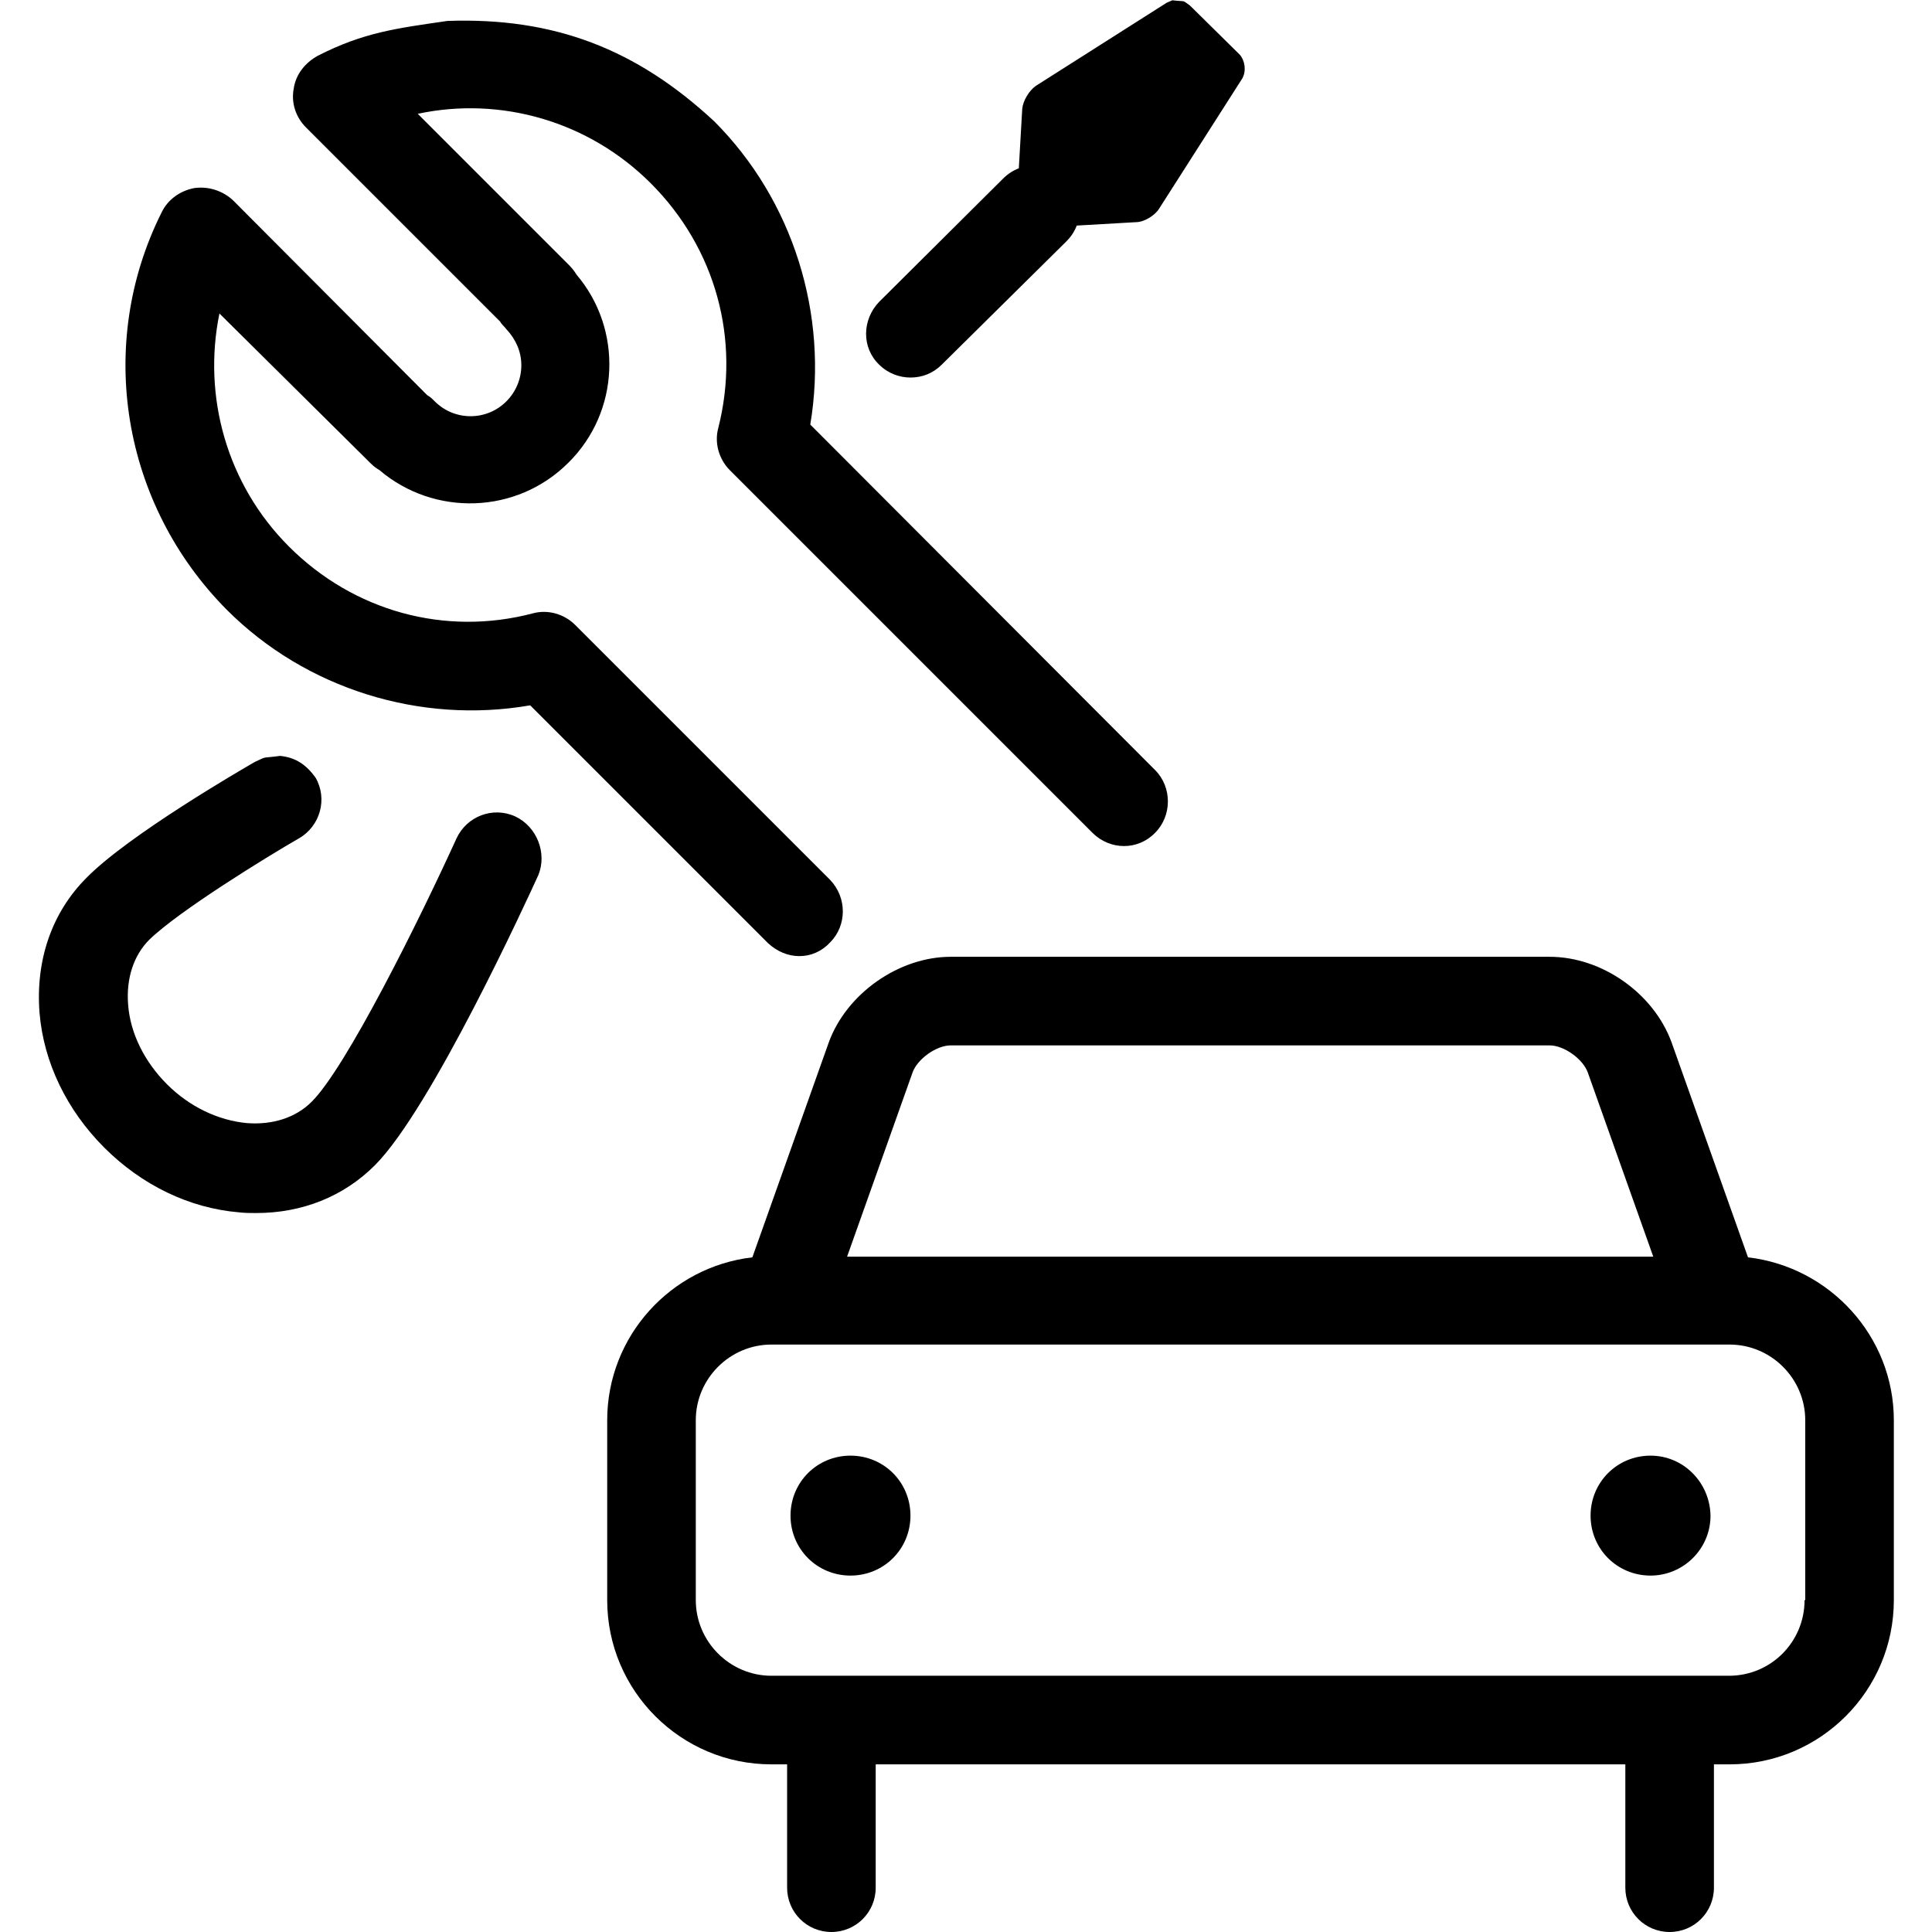 <?xml version="1.0" encoding="UTF-8"?>
<!DOCTYPE svg PUBLIC "-//W3C//DTD SVG 1.1//EN" "http://www.w3.org/Graphics/SVG/1.1/DTD/svg11.dtd">
<svg version="1.1" xmlns="http://www.w3.org/2000/svg" xmlns:xlink="http://www.w3.org/1999/xlink" x="0" y="0" width="283.5" height="283.5" viewBox="0, 0, 283.5, 283.5">
  <g id="Background">
    <rect x="0" y="0" width="283.5" height="283.5" fill="#FFFFFF"/>
  </g>
  <g id="Layer_1">
    <path d="M227.4,140.4 C235.1,140.4 242.7,145.8 245.3,153 L256.5,184.5 C268.5,185.9 277.9,196.1 277.9,208.4 L277.9,234.8 C277.9,248.1 267.1,258.9 253.8,258.9 L251.5,258.9 L251.5,277 C251.5,280.6 248.6,283.5 245,283.5 C241.4,283.5 238.5,280.6 238.5,277 L238.5,258.9 L128.5,258.9 L128.5,277 C128.5,280.6 125.6,283.5 122,283.5 C118.4,283.5 115.5,280.6 115.5,277 L115.5,258.9 L113.2,258.9 C99.9,258.9 89.1,248.1 89.1,234.8 L89.1,208.4 C89.1,196.1 98.4,185.9 110.4,184.5 L121.6,153 C124.2,145.8 131.9,140.4 139.5,140.4 L227.4,140.4 z M253.8,197.3 L113.2,197.3 C107.1,197.3 102.1,202.3 102.1,208.4 L102.1,234.8 C102.1,240.9 107.1,245.9 113.2,245.9 L253.7,245.9 C259.9,245.9 264.8,240.9 264.8,234.8 L264.9,234.8 L264.9,208.4 C264.9,202.3 259.9,197.3 253.8,197.3 z M124.8,213.6 C129.7,213.6 133.6,217.5 133.6,222.4 C133.6,227.3 129.7,231.2 124.8,231.2 C119.9,231.2 116,227.3 116,222.4 C116,217.5 119.9,213.6 124.8,213.6 z M242.2,213.6 C247,213.6 250.9,217.5 251,222.4 C251,227.3 247,231.2 242.2,231.2 C237.3,231.2 233.4,227.3 233.4,222.4 C233.4,217.5 237.3,213.6 242.2,213.6 z M227.4,153.4 L139.5,153.4 C137.4,153.4 134.6,155.4 133.9,157.4 L124.3,184.4 L242.6,184.4 L233,157.4 C232.3,155.4 229.5,153.4 227.4,153.4 z M41.104,110.919 C38.164,111.313 39.365,110.906 37.4,111.8 C35.5,112.9 18.9,122.5 12.7,128.8 C7.6,133.9 5.2,140.9 5.8,148.6 C6.4,155.9 9.8,162.9 15.3,168.4 C20.8,173.9 27.8,177.3 35.1,177.9 C35.9,178 36.8,178 37.6,178 C44.3,178 50.4,175.6 55,171 C63.3,162.7 77.4,131.9 79,128.4 C80.3,125.2 78.8,121.3 75.6,119.8 C72.3,118.3 68.5,119.8 67,123 C61.4,135.3 50.7,156.8 45.7,161.7 C43.4,164 40,165.1 36.2,164.8 C32,164.4 27.8,162.4 24.5,159.1 C21.2,155.8 19.1,151.6 18.8,147.4 C18.5,143.6 19.6,140.2 21.9,137.9 C26.2,133.7 39.2,125.7 43.9,123 C47,121.2 48.1,117.2 46.3,114.1 C44.971,112.271 43.442,111.15 41.104,110.919 z M65.658,3.071 C58.304,4.143 53.398,4.715 46.6,8.2 C44.8,9.2 43.4,10.9 43.1,13 C42.7,15.1 43.4,17.2 44.9,18.7 L73.4,47.2 C73.6,47.6 74,47.9 74.3,48.3 C75.7,49.8 76.5,51.6 76.5,53.6 C76.5,55.6 75.7,57.5 74.3,58.9 C71.4,61.8 66.7,61.8 63.8,58.9 C63.4,58.5 63.1,58.2 62.7,58 L34.2,29.4 C32.7,28 30.6,27.3 28.5,27.6 C26.4,28 24.6,29.3 23.7,31.2 C14,50.6 17.9,74 33.3,89.5 C44.9,101.1 61.7,106.3 77.8,103.5 L112.7,138.4 C114,139.6 115.6,140.3 117.3,140.3 C119,140.3 120.6,139.6 121.8,138.3 C124.3,135.8 124.3,131.7 121.8,129.1 L84.4,91.7 C82.8,90.1 80.4,89.4 78.2,90 C65.3,93.4 51.9,89.7 42.4,80.2 C33.3,71.1 29.7,58.2 32.2,46 L54.4,68 C54.8,68.4 55.2,68.7 55.7,69 C63.7,75.8 75.8,75.5 83.4,67.9 C91,60.4 91.4,48.3 84.6,40.3 C84.3,39.8 83.9,39.3 83.5,38.9 L61.3,16.7 C73.5,14.1 86.4,17.8 95.5,26.9 C105,36.4 108.7,49.8 105.4,62.8 C104.8,65 105.5,67.4 107.1,69 L160.3,122.2 C162.9,124.8 167,124.8 169.5,122.2 C172,119.7 172,115.5 169.5,113 L118.9,62.3 C121.6,46.2 116.4,29.4 104.8,17.8 C93.375,7.184 81.297,2.524 65.658,3.071 z M172.026,0.041 L171.2,0.4 L152,12.6 C151,13.3 150.1,14.8 150,16 L149.5,24.7 C148.7,25 147.9,25.5 147.2,26.2 L129,44.3 C126.5,46.9 126.4,51 129,53.5 C130.3,54.8 132,55.4 133.6,55.4 C135.3,55.4 136.9,54.8 138.2,53.5 L156.5,35.4 C157.2,34.7 157.7,33.9 158,33.1 L166.7,32.6 C167.9,32.6 169.5,31.6 170.1,30.6 L182.3,11.5 C182.9,10.4 182.7,8.9 181.9,8 L174.6,0.8 C173.334,-0.089 174.141,0.297 172.026,0.041 z" fill="#000000"/>
  </g>
</svg>
